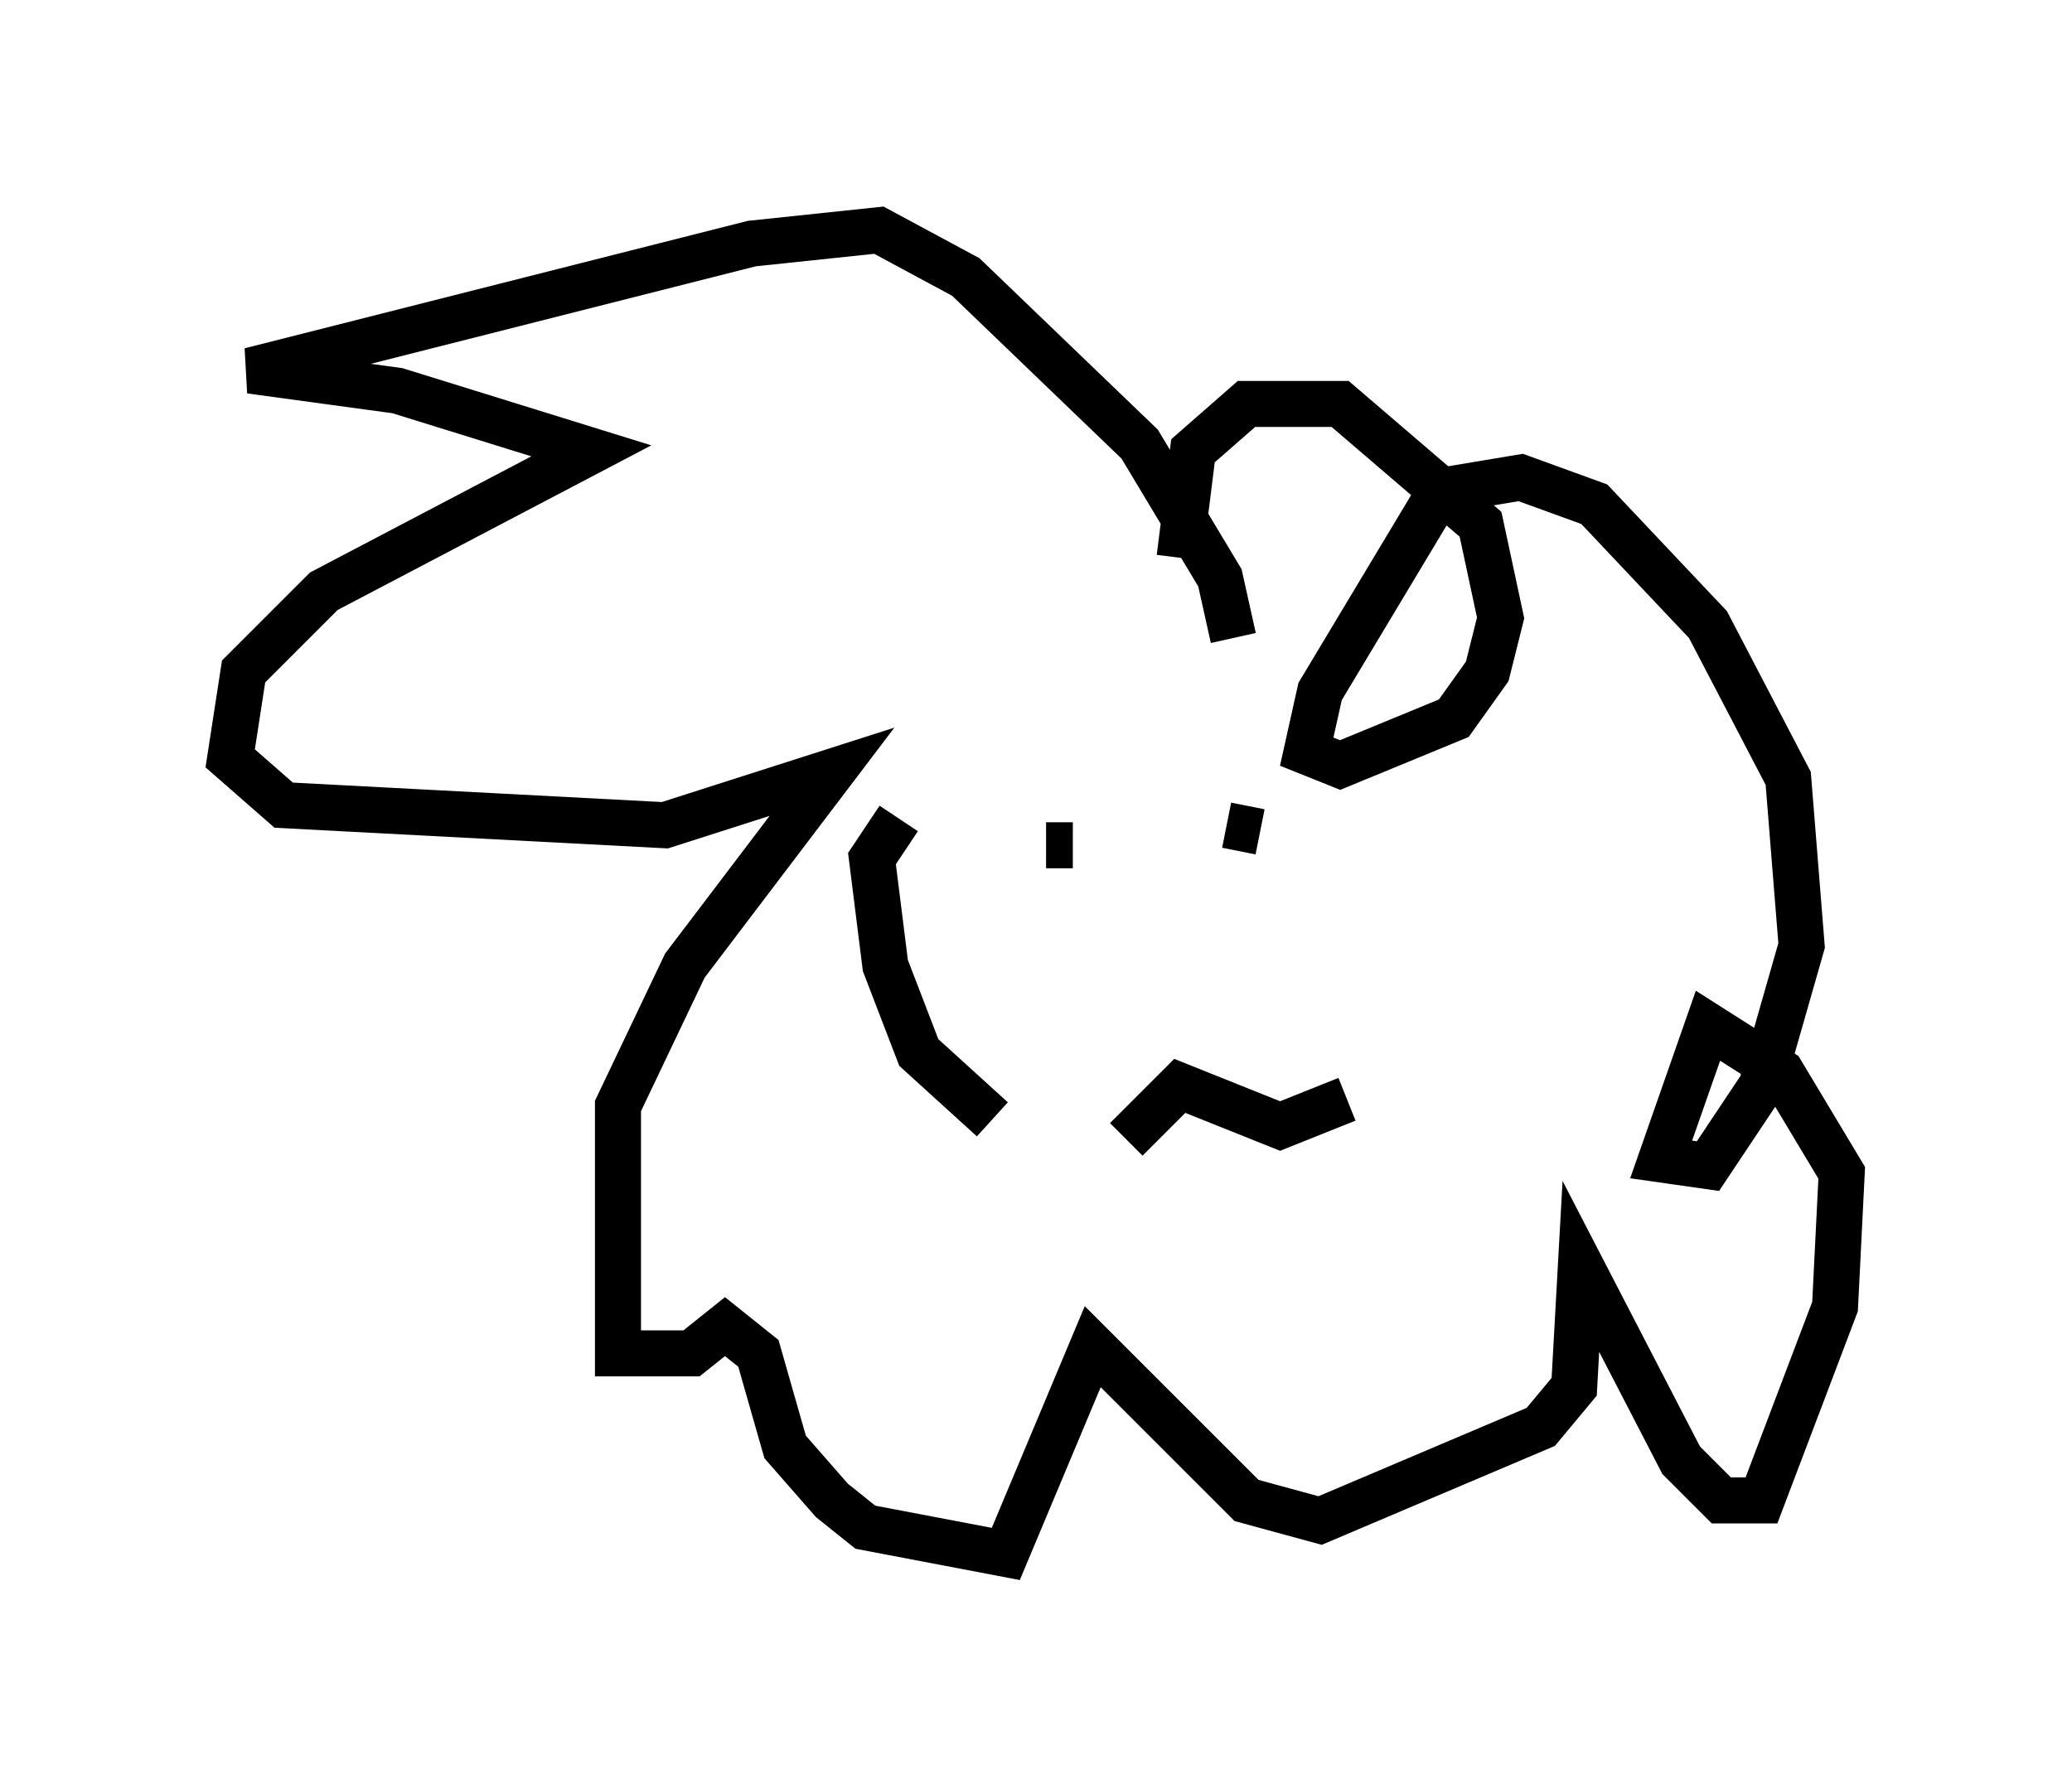 <?xml version="1.0" encoding="utf-8" ?>
<svg baseProfile="full" height="38.76" version="1.1" width="45.006" xmlns="http://www.w3.org/2000/svg" xmlns:ev="http://www.w3.org/2001/xml-events" xmlns:xlink="http://www.w3.org/1999/xlink"><defs /><rect fill="white" height="38.76" width="45.006" x="0" y="0" /><path d="M21.849, 25.045 m2.615, -0.291 l1.162, -1.162 2.179, 0.872 l1.453, -0.581 m-1.888, -5.81 l-0.726, -0.145 m-3.341, 0.436 l-0.581, 0.0 m4.067, -4.503 l-0.291, -1.307 -1.743, -2.905 l-3.777, -3.631 -1.888, -1.017 l-2.76, 0.291 -10.894, 2.76 l3.196, 0.436 4.212, 1.307 l-5.81, 3.05 -1.743, 1.743 l-0.291, 1.888 1.162, 1.017 l8.279, 0.436 3.631, -1.162 l-3.196, 4.212 -1.453, 3.05 l0.0, 5.374 1.598, 0.0 l0.726, -0.581 0.726, 0.581 l0.581, 2.034 1.017, 1.162 l0.726, 0.581 3.05, 0.581 l1.888, -4.503 3.341, 3.341 l1.598, 0.436 4.793, -2.034 l0.726, -0.872 0.145, -2.615 l2.179, 4.212 0.872, 0.872 l0.872, 0.0 1.598, -4.212 l0.145, -2.905 -1.307, -2.179 l-1.598, -1.017 -1.017, 2.905 l1.017, 0.145 1.162, -1.743 l0.872, -3.05 -0.291, -3.631 l-1.743, -3.341 -2.469, -2.615 l-1.598, -0.581 -1.743, 0.291 l-2.615, 4.358 -0.291, 1.307 l0.726, 0.291 2.469, -1.017 l0.726, -1.017 0.291, -1.162 l-0.436, -2.034 -3.05, -2.615 l-2.034, 0.0 -1.162, 1.017 l-0.291, 2.324 m-6.101, 5.665 l-0.581, 0.872 0.291, 2.324 l0.726, 1.888 1.598, 1.453 " fill="none" stroke="black" stroke-width="1" /></svg>